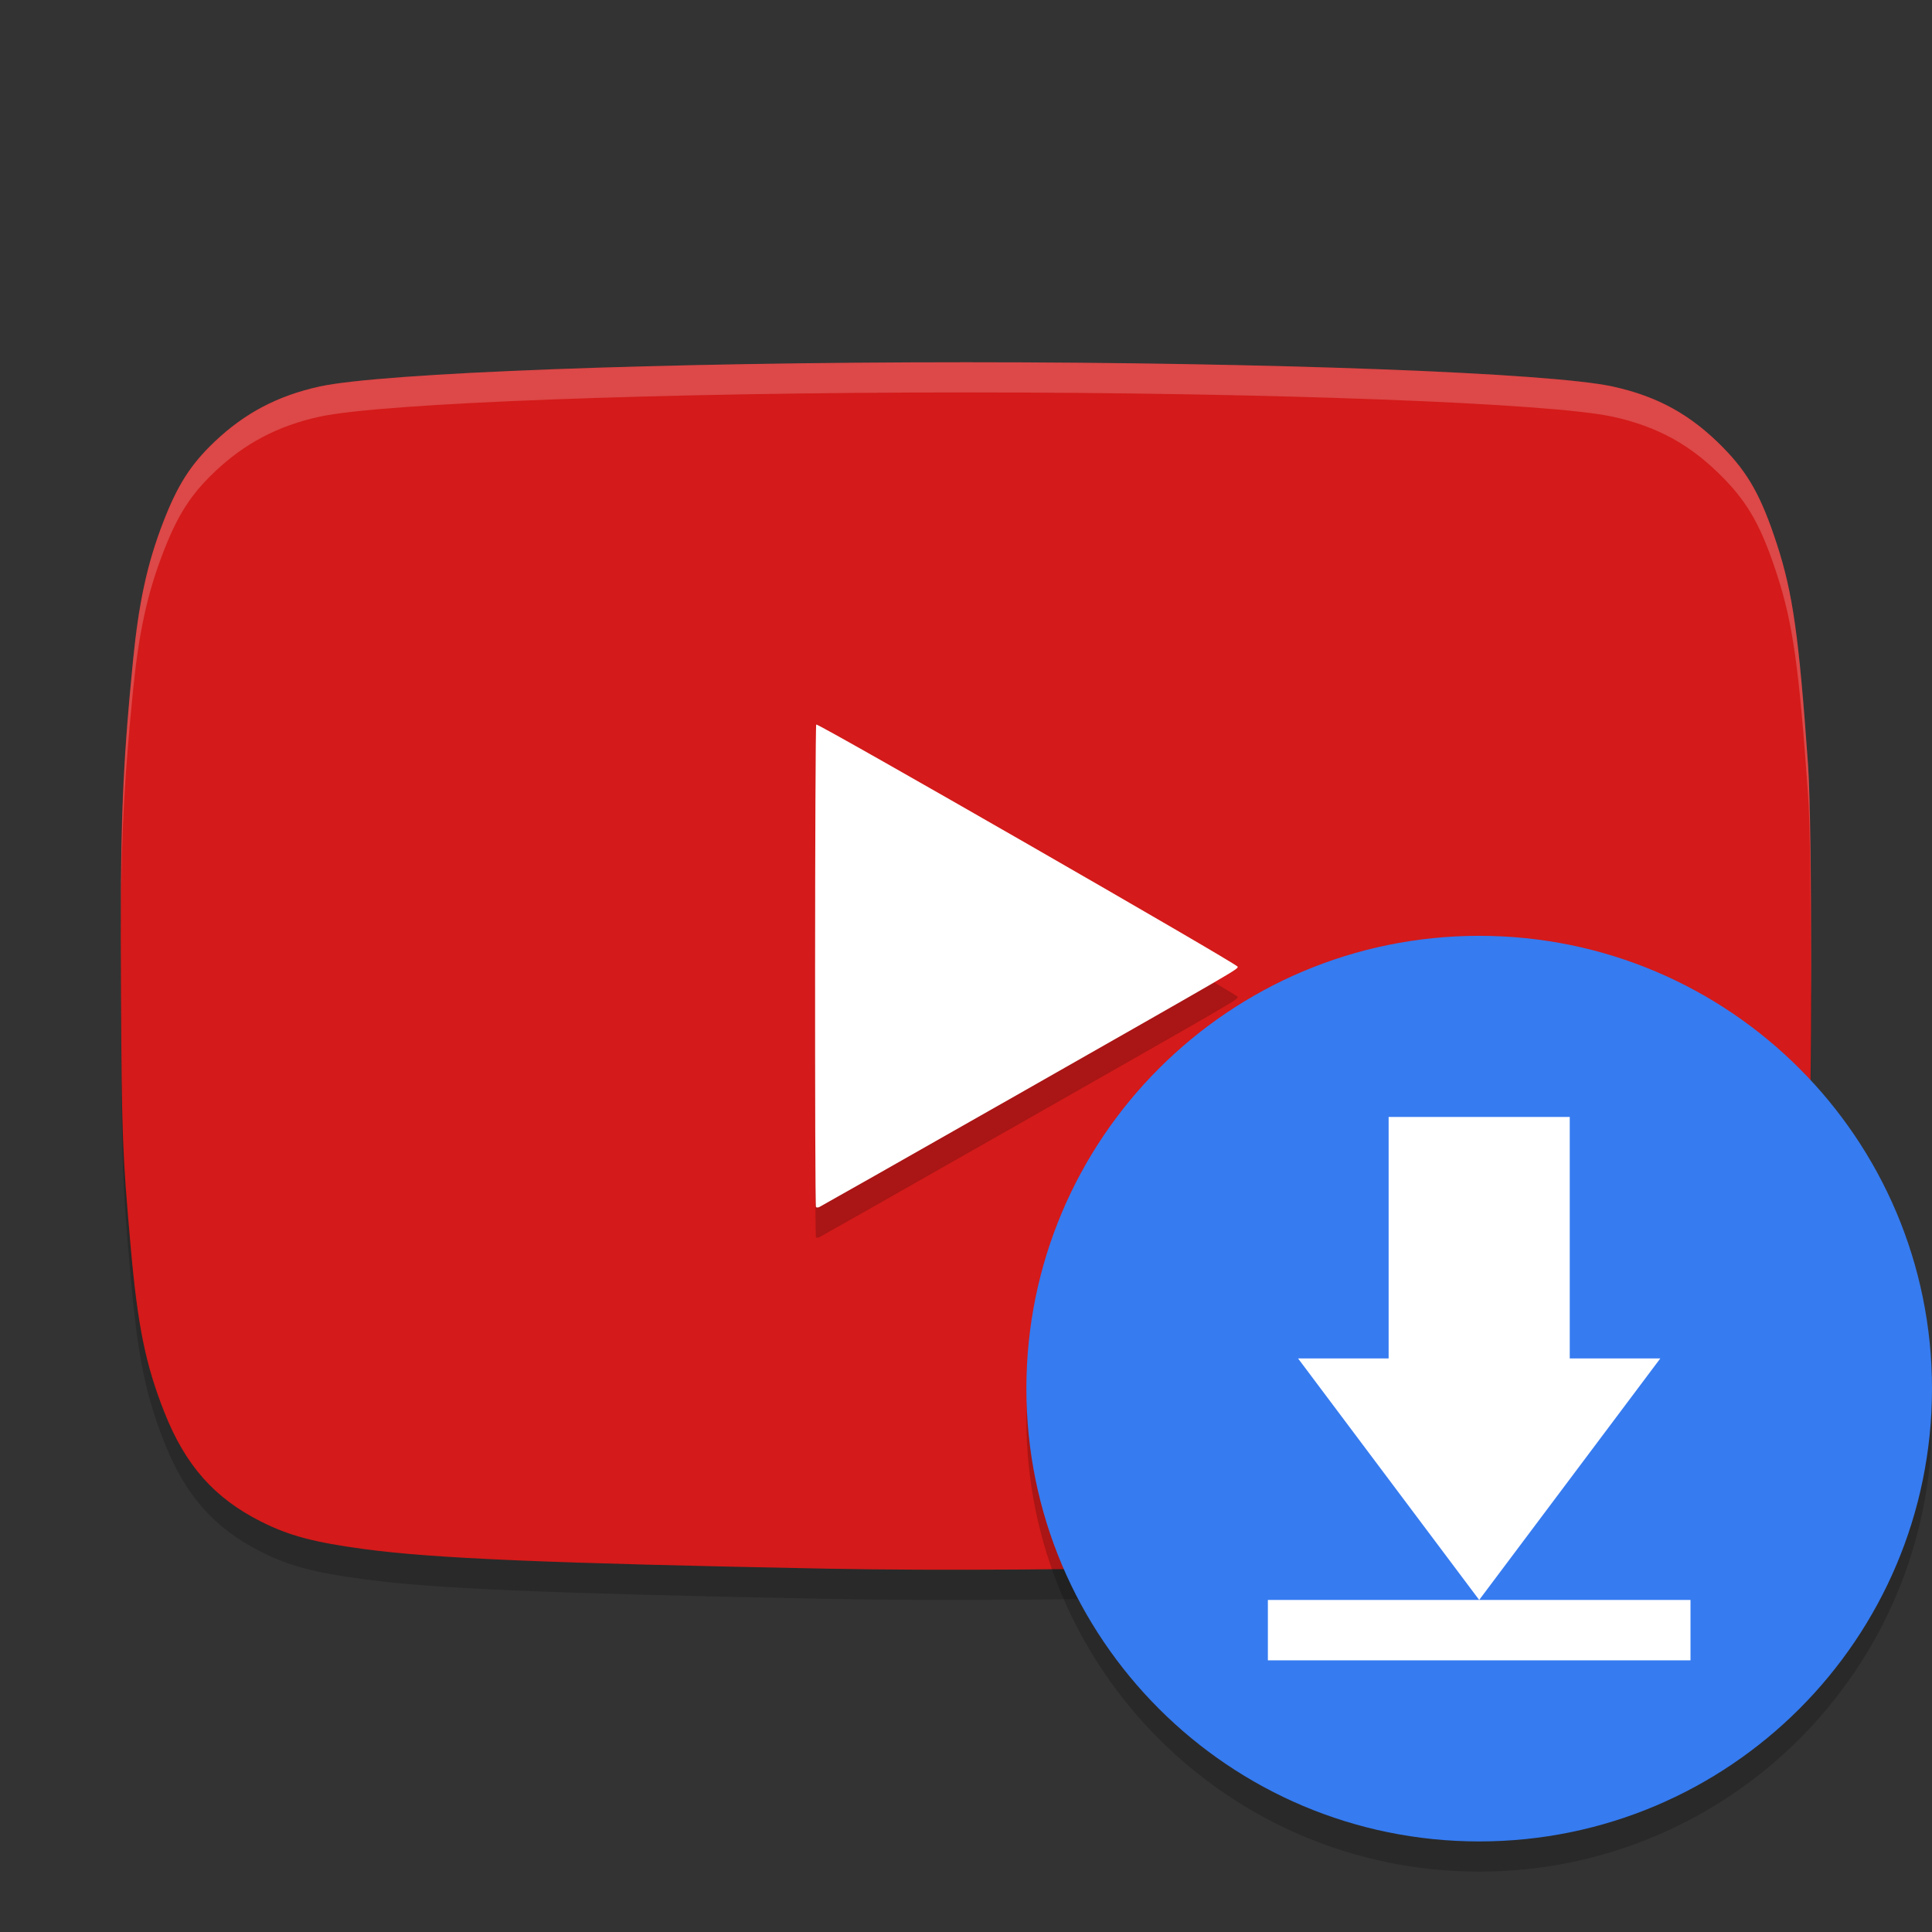 <svg xmlns="http://www.w3.org/2000/svg" xmlns:xlink="http://www.w3.org/1999/xlink" width="384pt" height="384pt" version="1.1" viewBox="0 0 384 384">
 <rect x="0" y="0" width="384" height="384" fill="#333333" stroke="none"/>
 <defs>
  <filter id="alpha" width="100%" height="100%" x="0%" y="0%" filterUnits="objectBoundingBox">
   <feColorMatrix in="SourceGraphic" type="matrix" values="0 0 0 0 1 0 0 0 0 1 0 0 0 0 1 0 0 0 1 0"/>
  </filter>
  <mask id="mask0">
   <g filter="url(#alpha)">
    <rect width="384" height="384" x="0" y="0" style="fill:rgb(0%,0%,0%);fill-opacity:0.2"/>
   </g>
  </mask>
  <clipPath id="clip1">
   <rect width="384" height="384" x="0" y="0"/>
  </clipPath>
  <g id="surface5" clip-path="url(#clip1)">
   <path style="fill:rgb(0%,0%,0%)" d="M 164.371 317.785 C 108.836 316.707 86.297 315.758 72.512 313.91 C 62.402 312.555 57.441 311.234 51.84 308.406 C 42.594 303.742 36.844 297.238 32.691 286.75 C 28.898 277.16 27.355 269.543 25.938 253.434 C 24.336 235.258 24.211 231.965 24.043 203.645 C 23.848 170.336 24.242 159.422 26.434 137.316 C 27.582 125.727 29.258 118.023 32.406 109.855 C 35.273 102.418 37.891 98.312 42.652 93.789 C 48.633 88.105 55.203 84.648 63.5 82.824 C 75.879 80.102 131.836 78 192.027 78 C 252.223 78 308.18 80.102 320.559 82.824 C 329.512 84.793 336.082 88.43 342.496 94.969 C 347.512 100.082 350.098 104.73 353.172 114.176 C 356.344 123.902 357.559 132.516 359.359 157.996 C 360.215 170.094 360.215 225.797 359.359 237.891 C 358.359 252.039 357.129 264.637 356.312 269.145 C 354.211 280.734 350.082 291.59 345.43 297.758 C 342.234 301.992 335.934 307.035 330.66 309.574 C 325.324 312.148 320.238 313.422 312.039 314.242 C 286.637 316.793 209.062 318.652 164.371 317.785 Z M 164.371 317.785"/>
  </g>
  <mask id="mask1">
   <g filter="url(#alpha)">
    <rect width="384" height="384" x="0" y="0" style="fill:rgb(0%,0%,0%);fill-opacity:0.2"/>
   </g>
  </mask>
  <clipPath id="clip2">
   <rect width="384" height="384" x="0" y="0"/>
  </clipPath>
  <g id="surface8" clip-path="url(#clip2)">
   <path style="fill:rgb(0%,0%,0%)" d="M 199.398 225.184 C 247.023 198.086 246 198.68 246 198.137 C 246 197.629 162.641 149.727 162.234 150 C 161.961 150.188 161.91 245.613 162.18 245.914 C 162.281 246.023 162.57 246.031 162.82 245.922 C 163.07 245.816 179.531 236.484 199.395 225.18 Z M 199.398 225.184"/>
  </g>
  <mask id="mask2">
   <g filter="url(#alpha)">
    <rect width="384" height="384" x="0" y="0" style="fill:rgb(0%,0%,0%);fill-opacity:0.2"/>
   </g>
  </mask>
  <clipPath id="clip3">
   <rect width="384" height="384" x="0" y="0"/>
  </clipPath>
  <g id="surface11" clip-path="url(#clip3)">
   <path style="fill:rgb(100%,100%,100%)" d="M 192.023 72 C 131.828 72 75.871 74.105 63.492 76.828 C 55.199 78.652 48.641 82.113 42.656 87.797 C 37.895 92.32 35.281 96.414 32.414 103.852 C 29.266 112.02 27.586 119.73 26.438 131.32 C 24.645 149.414 24.082 160.668 24.035 182.18 C 24.168 164.137 24.801 153.844 26.438 137.32 C 27.586 125.73 29.266 118.02 32.414 109.852 C 35.281 102.414 37.895 98.32 42.656 93.797 C 48.641 88.113 55.199 84.652 63.492 82.828 C 75.871 80.105 131.828 78 192.023 78 C 252.219 78 308.176 80.105 320.555 82.828 C 329.508 84.797 336.082 88.434 342.492 94.969 C 347.512 100.086 350.105 104.723 353.18 114.164 C 356.348 123.895 357.566 132.512 359.367 157.992 C 359.785 163.895 359.891 179.395 359.883 195.574 C 359.887 196.402 359.902 197.125 359.906 197.953 C 359.98 178.742 359.859 158.953 359.367 151.992 C 357.566 126.512 356.348 117.895 353.18 108.164 C 350.105 98.723 347.512 94.086 342.492 88.969 C 336.082 82.434 329.508 78.797 320.555 76.828 C 308.176 74.105 252.219 72 192.023 72 Z M 192.023 72"/>
  </g>
  <mask id="mask3">
   <g filter="url(#alpha)">
    <rect width="384" height="384" x="0" y="0" style="fill:rgb(0%,0%,0%);fill-opacity:0.2"/>
   </g>
  </mask>
  <clipPath id="clip4">
   <rect width="384" height="384" x="0" y="0"/>
  </clipPath>
  <g id="surface14" clip-path="url(#clip4)">
   <path style="fill:rgb(0%,0%,0%)" d="M 383.746 275.363 C 380.91 322.867 341.586 359.953 294 360 C 246.871 359.996 207.727 323.637 204.254 276.637 C 204.113 278.422 204.031 280.211 204 282 C 204 331.707 244.293 372 294 372 C 343.707 372 384 331.707 384 282 C 383.996 279.785 383.914 277.57 383.746 275.363 Z M 383.746 275.363"/>
  </g>
 </defs>
 <g>
  <use mask="url(#mask0)" xlink:href="#surface5"/>
  <path style="fill:rgb(83.137%,10.196%,10.196%)" d="M 164.371 311.785 C 108.836 310.707 86.297 309.758 72.512 307.91 C 62.402 306.555 57.441 305.234 51.84 302.406 C 42.594 297.742 36.844 291.238 32.691 280.75 C 28.898 271.16 27.355 263.543 25.938 247.434 C 24.336 229.258 24.211 225.965 24.043 197.645 C 23.848 164.336 24.242 153.422 26.434 131.316 C 27.582 119.727 29.258 112.023 32.406 103.855 C 35.273 96.418 37.891 92.312 42.652 87.789 C 48.633 82.105 55.203 78.648 63.5 76.824 C 75.879 74.102 131.836 72 192.027 72 C 252.223 72 308.18 74.102 320.559 76.824 C 329.512 78.793 336.082 82.43 342.496 88.969 C 347.512 94.082 350.098 98.73 353.172 108.176 C 356.344 117.902 357.559 126.516 359.359 151.996 C 360.215 164.094 360.215 219.797 359.359 231.891 C 358.359 246.039 357.129 258.637 356.312 263.145 C 354.211 274.734 350.082 285.59 345.43 291.758 C 342.234 295.992 335.934 301.035 330.66 303.574 C 325.324 306.148 320.238 307.422 312.039 308.242 C 286.637 310.793 209.062 312.652 164.371 311.785 Z M 164.371 311.785"/>
  <use mask="url(#mask1)" xlink:href="#surface8"/>
  <path style="fill:rgb(100%,100%,100%)" d="M 199.398 219.184 C 247.023 192.086 246 192.68 246 192.137 C 246 191.629 162.641 143.727 162.234 144 C 161.961 144.188 161.91 239.613 162.18 239.914 C 162.281 240.023 162.57 240.027 162.82 239.922 C 163.07 239.816 179.531 230.484 199.395 219.18 Z M 199.398 219.184"/>
  <use mask="url(#mask2)" xlink:href="#surface11"/>
  <use mask="url(#mask3)" xlink:href="#surface14"/>
  <path style="fill:rgb(21.176%,48.235%,94.118%)" d="M 384 276 C 384 325.707 343.707 366 294 366 C 244.293 366 204 325.707 204 276 C 204 226.293 244.293 186 294 186 C 343.707 186 384 226.293 384 276 Z M 384 276"/>
  <path style="fill:rgb(100%,100%,100%)" d="M 312 222 L 312 270 L 330 270 L 294 318 L 258 270 L 276 270 L 276 222 Z M 252 318.004 L 336 318.004 L 336 330.004 L 252 330.004 Z M 252 318.004"/>
 </g>
</svg>
